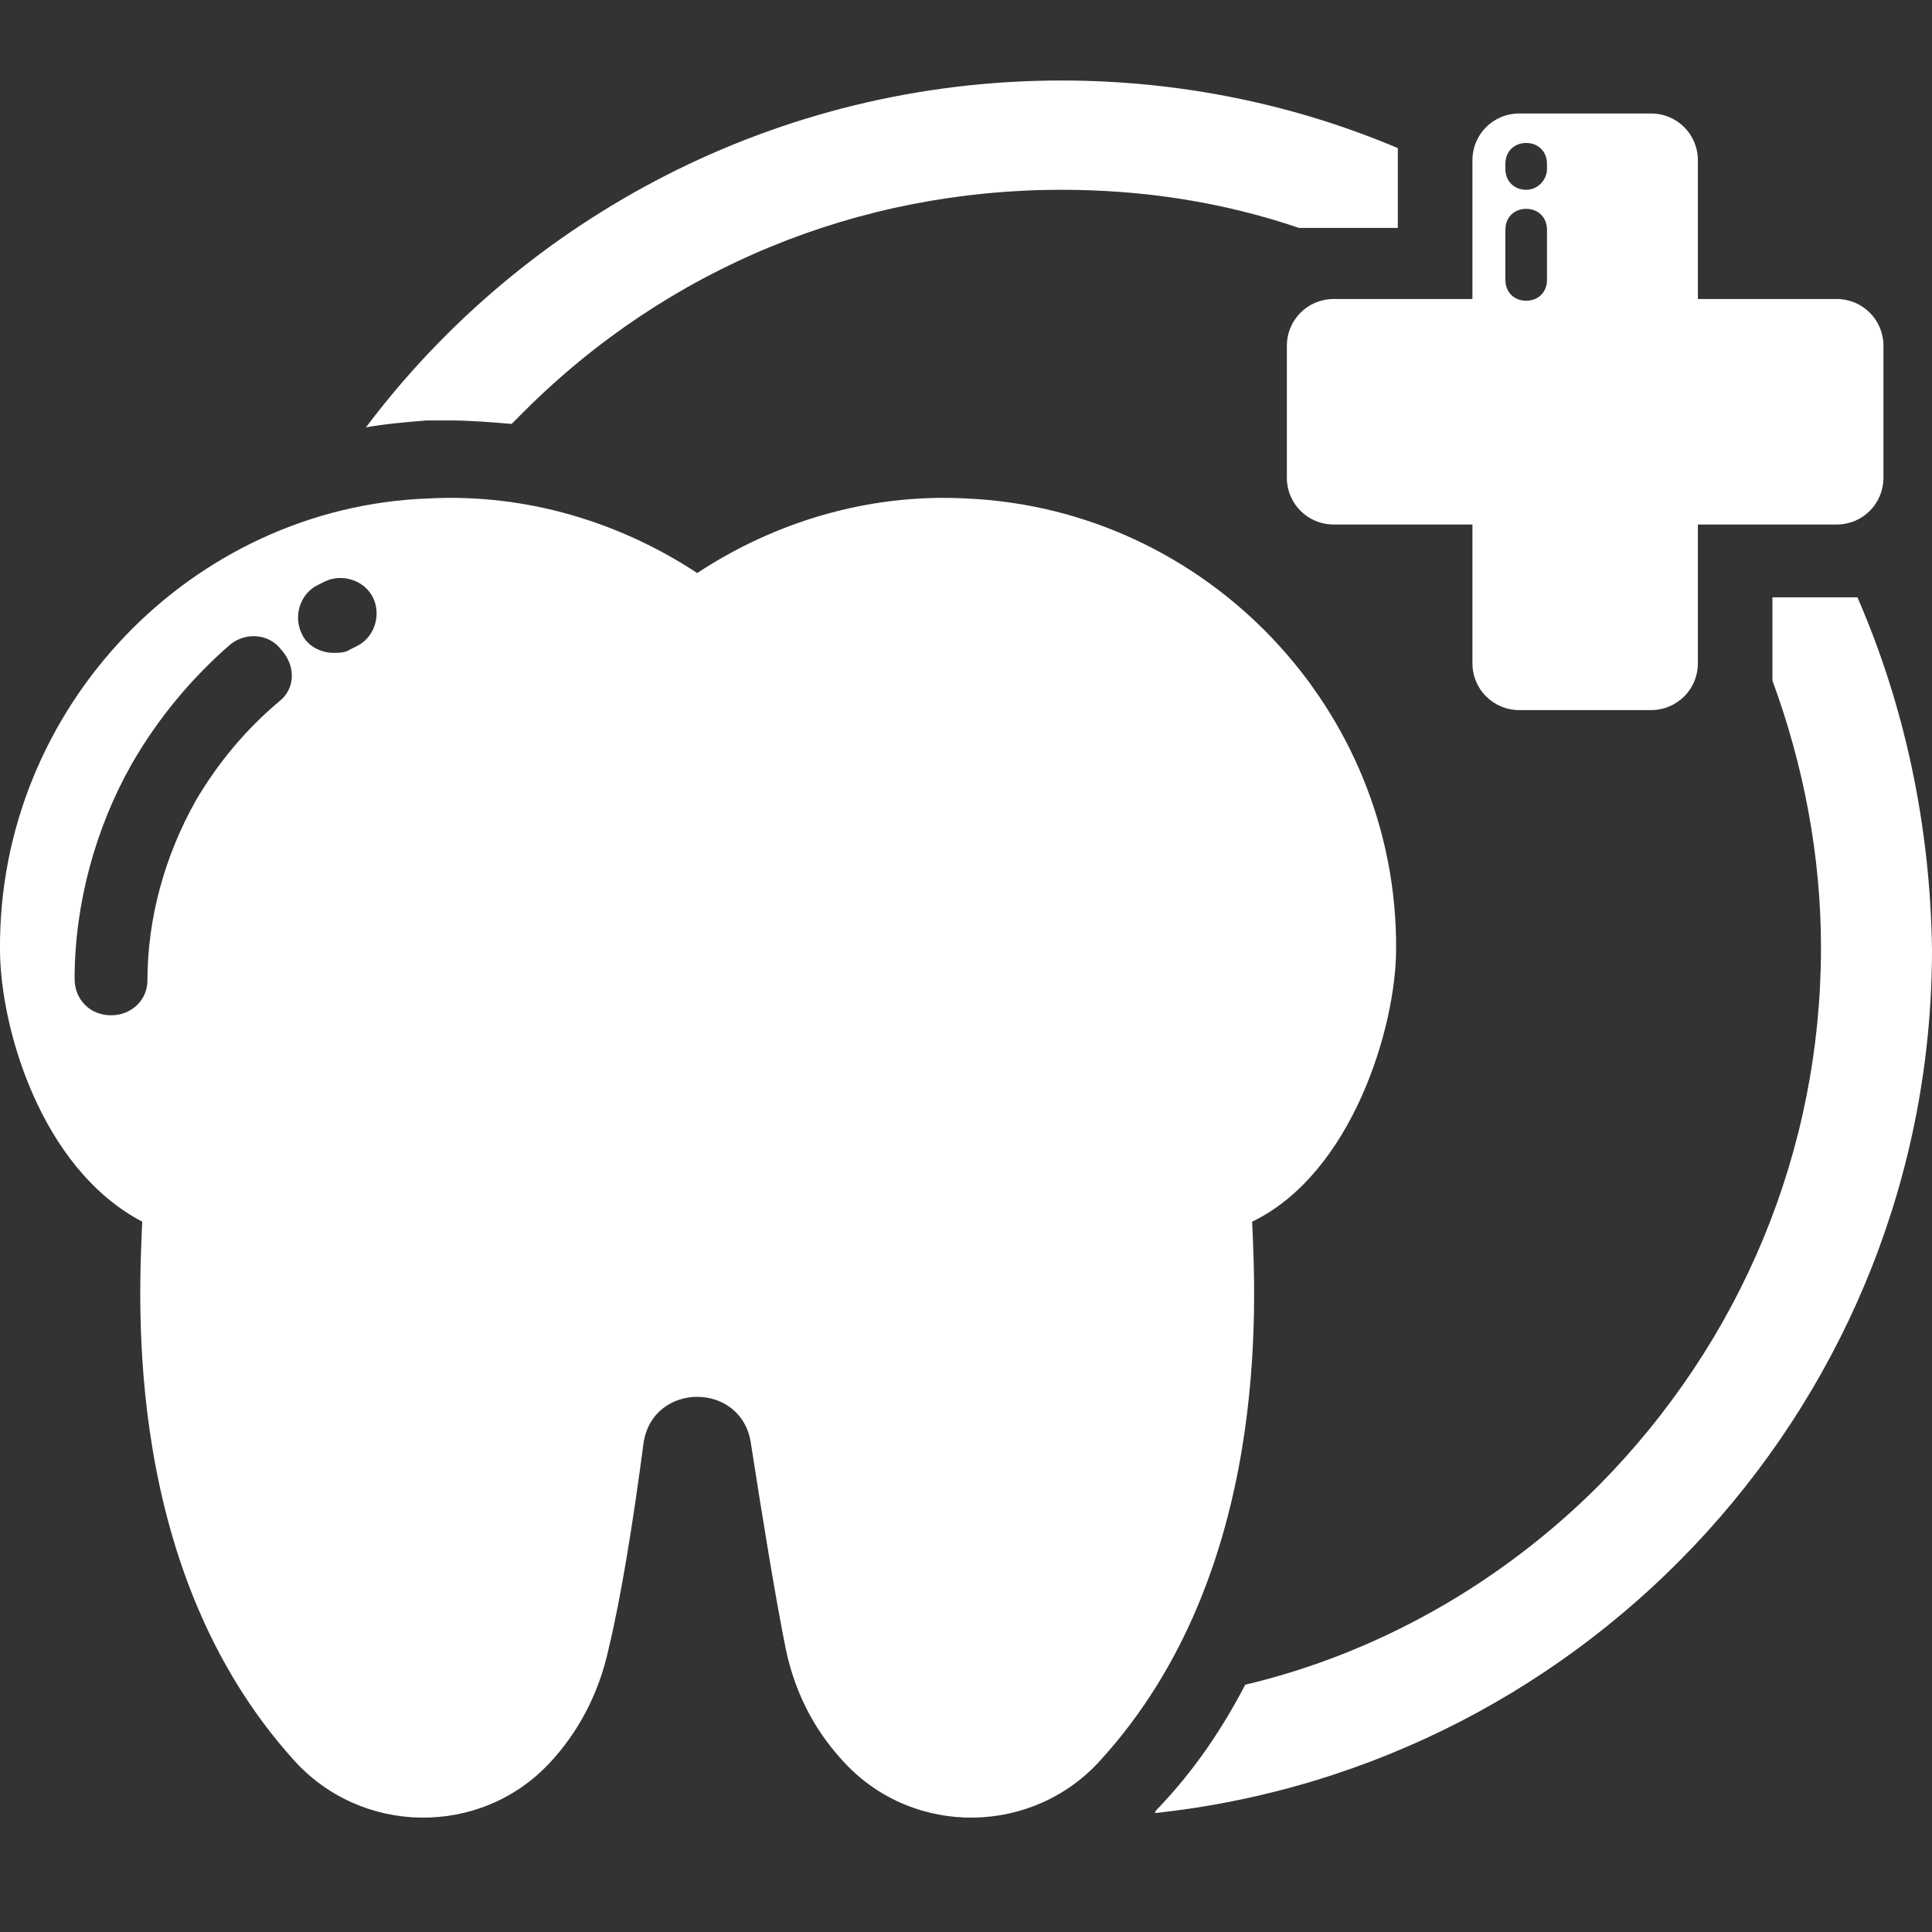 <svg width="39" height="39" viewBox="0 0 39 39" fill="none" xmlns="http://www.w3.org/2000/svg">
<rect x="0" y="0" width="39" height="39" fill="#333333" stroke="none"/>
<path d="M28.182 19.165C28.217 14.333 24.366 10.272 19.5 10.062C17.505 9.957 15.614 10.552 14.074 11.568C12.533 10.552 10.643 9.957 8.647 10.062C3.851 10.237 -0.035 14.298 0 19.165C0 20.705 0.805 23.576 2.871 24.661C2.801 26.271 2.486 31.698 5.917 35.514C7.282 37.054 9.698 37.089 11.098 35.584C11.623 35.023 12.078 34.253 12.288 33.273C12.533 32.258 12.778 30.752 12.989 29.142C13.164 27.882 14.984 27.882 15.159 29.142C15.404 30.717 15.649 32.223 15.859 33.273C16.069 34.288 16.524 35.023 17.049 35.584C18.45 37.089 20.865 37.054 22.231 35.514C25.662 31.733 25.347 26.271 25.276 24.661C27.307 23.681 28.182 20.705 28.182 19.165ZM5.637 14.158C4.971 14.718 4.411 15.384 3.956 16.154C3.326 17.274 2.976 18.534 2.976 19.795C2.976 20.18 2.661 20.495 2.241 20.495C1.821 20.495 1.506 20.18 1.506 19.76C1.506 18.254 1.926 16.714 2.661 15.419C3.186 14.508 3.851 13.703 4.656 13.003C4.971 12.758 5.427 12.793 5.672 13.108C5.987 13.458 5.952 13.913 5.637 14.158ZM7.212 13.038L7.072 13.108C6.967 13.178 6.862 13.178 6.722 13.178C6.477 13.178 6.197 13.038 6.092 12.793C5.917 12.443 6.057 11.988 6.407 11.813L6.547 11.743C6.897 11.568 7.352 11.708 7.527 12.058C7.702 12.408 7.562 12.863 7.212 13.038Z" fill="white"/>
<path d="M21.426 1.625C15.684 1.625 10.573 4.391 7.387 8.627C7.772 8.557 8.192 8.522 8.612 8.487C8.752 8.487 8.927 8.487 9.068 8.487C9.488 8.487 9.908 8.522 10.328 8.557C10.398 8.487 10.503 8.382 10.573 8.312C13.479 5.406 17.33 3.831 21.426 3.831C23.071 3.831 24.681 4.076 26.222 4.601C26.502 4.601 28.217 4.601 28.217 4.601C28.217 4.601 28.217 3.06 28.217 2.99C26.152 2.115 23.841 1.625 21.426 1.625Z" fill="white"/>
<path d="M37.495 12.058C36.864 12.058 35.779 12.058 35.779 12.058C35.779 12.058 35.779 13.528 35.779 13.738C36.409 15.454 36.759 17.274 36.759 19.129C36.759 23.225 35.149 27.076 32.278 29.982C30.283 31.978 27.797 33.378 25.137 34.008C24.681 34.883 24.121 35.724 23.386 36.494C23.351 36.529 23.316 36.564 23.316 36.599C32.138 35.654 39 28.197 39 19.164C38.965 16.644 38.44 14.228 37.495 12.058Z" fill="white"/>
<path d="M37.075 6.036H34.274V3.236C34.274 2.711 33.854 2.291 33.328 2.291H30.668C30.143 2.291 29.723 2.711 29.723 3.236V6.036H26.922C26.397 6.036 25.977 6.457 25.977 6.982V9.642C25.977 10.168 26.397 10.588 26.922 10.588H29.723V13.388C29.723 13.913 30.143 14.334 30.668 14.334H33.328C33.854 14.334 34.274 13.913 34.274 13.388V10.588H37.075C37.6 10.588 38.02 10.168 38.02 9.642V6.982C38.02 6.457 37.6 6.036 37.075 6.036ZM31.228 5.651C31.228 5.896 31.053 6.071 30.808 6.071C30.563 6.071 30.388 5.896 30.388 5.651V4.636C30.388 4.391 30.563 4.216 30.808 4.216C31.053 4.216 31.228 4.391 31.228 4.636V5.651ZM31.228 3.411C31.228 3.621 31.053 3.831 30.808 3.831C30.563 3.831 30.388 3.656 30.388 3.411V3.306C30.388 3.061 30.563 2.886 30.808 2.886C31.053 2.886 31.228 3.061 31.228 3.306V3.411Z" fill="white"/>
</svg>
